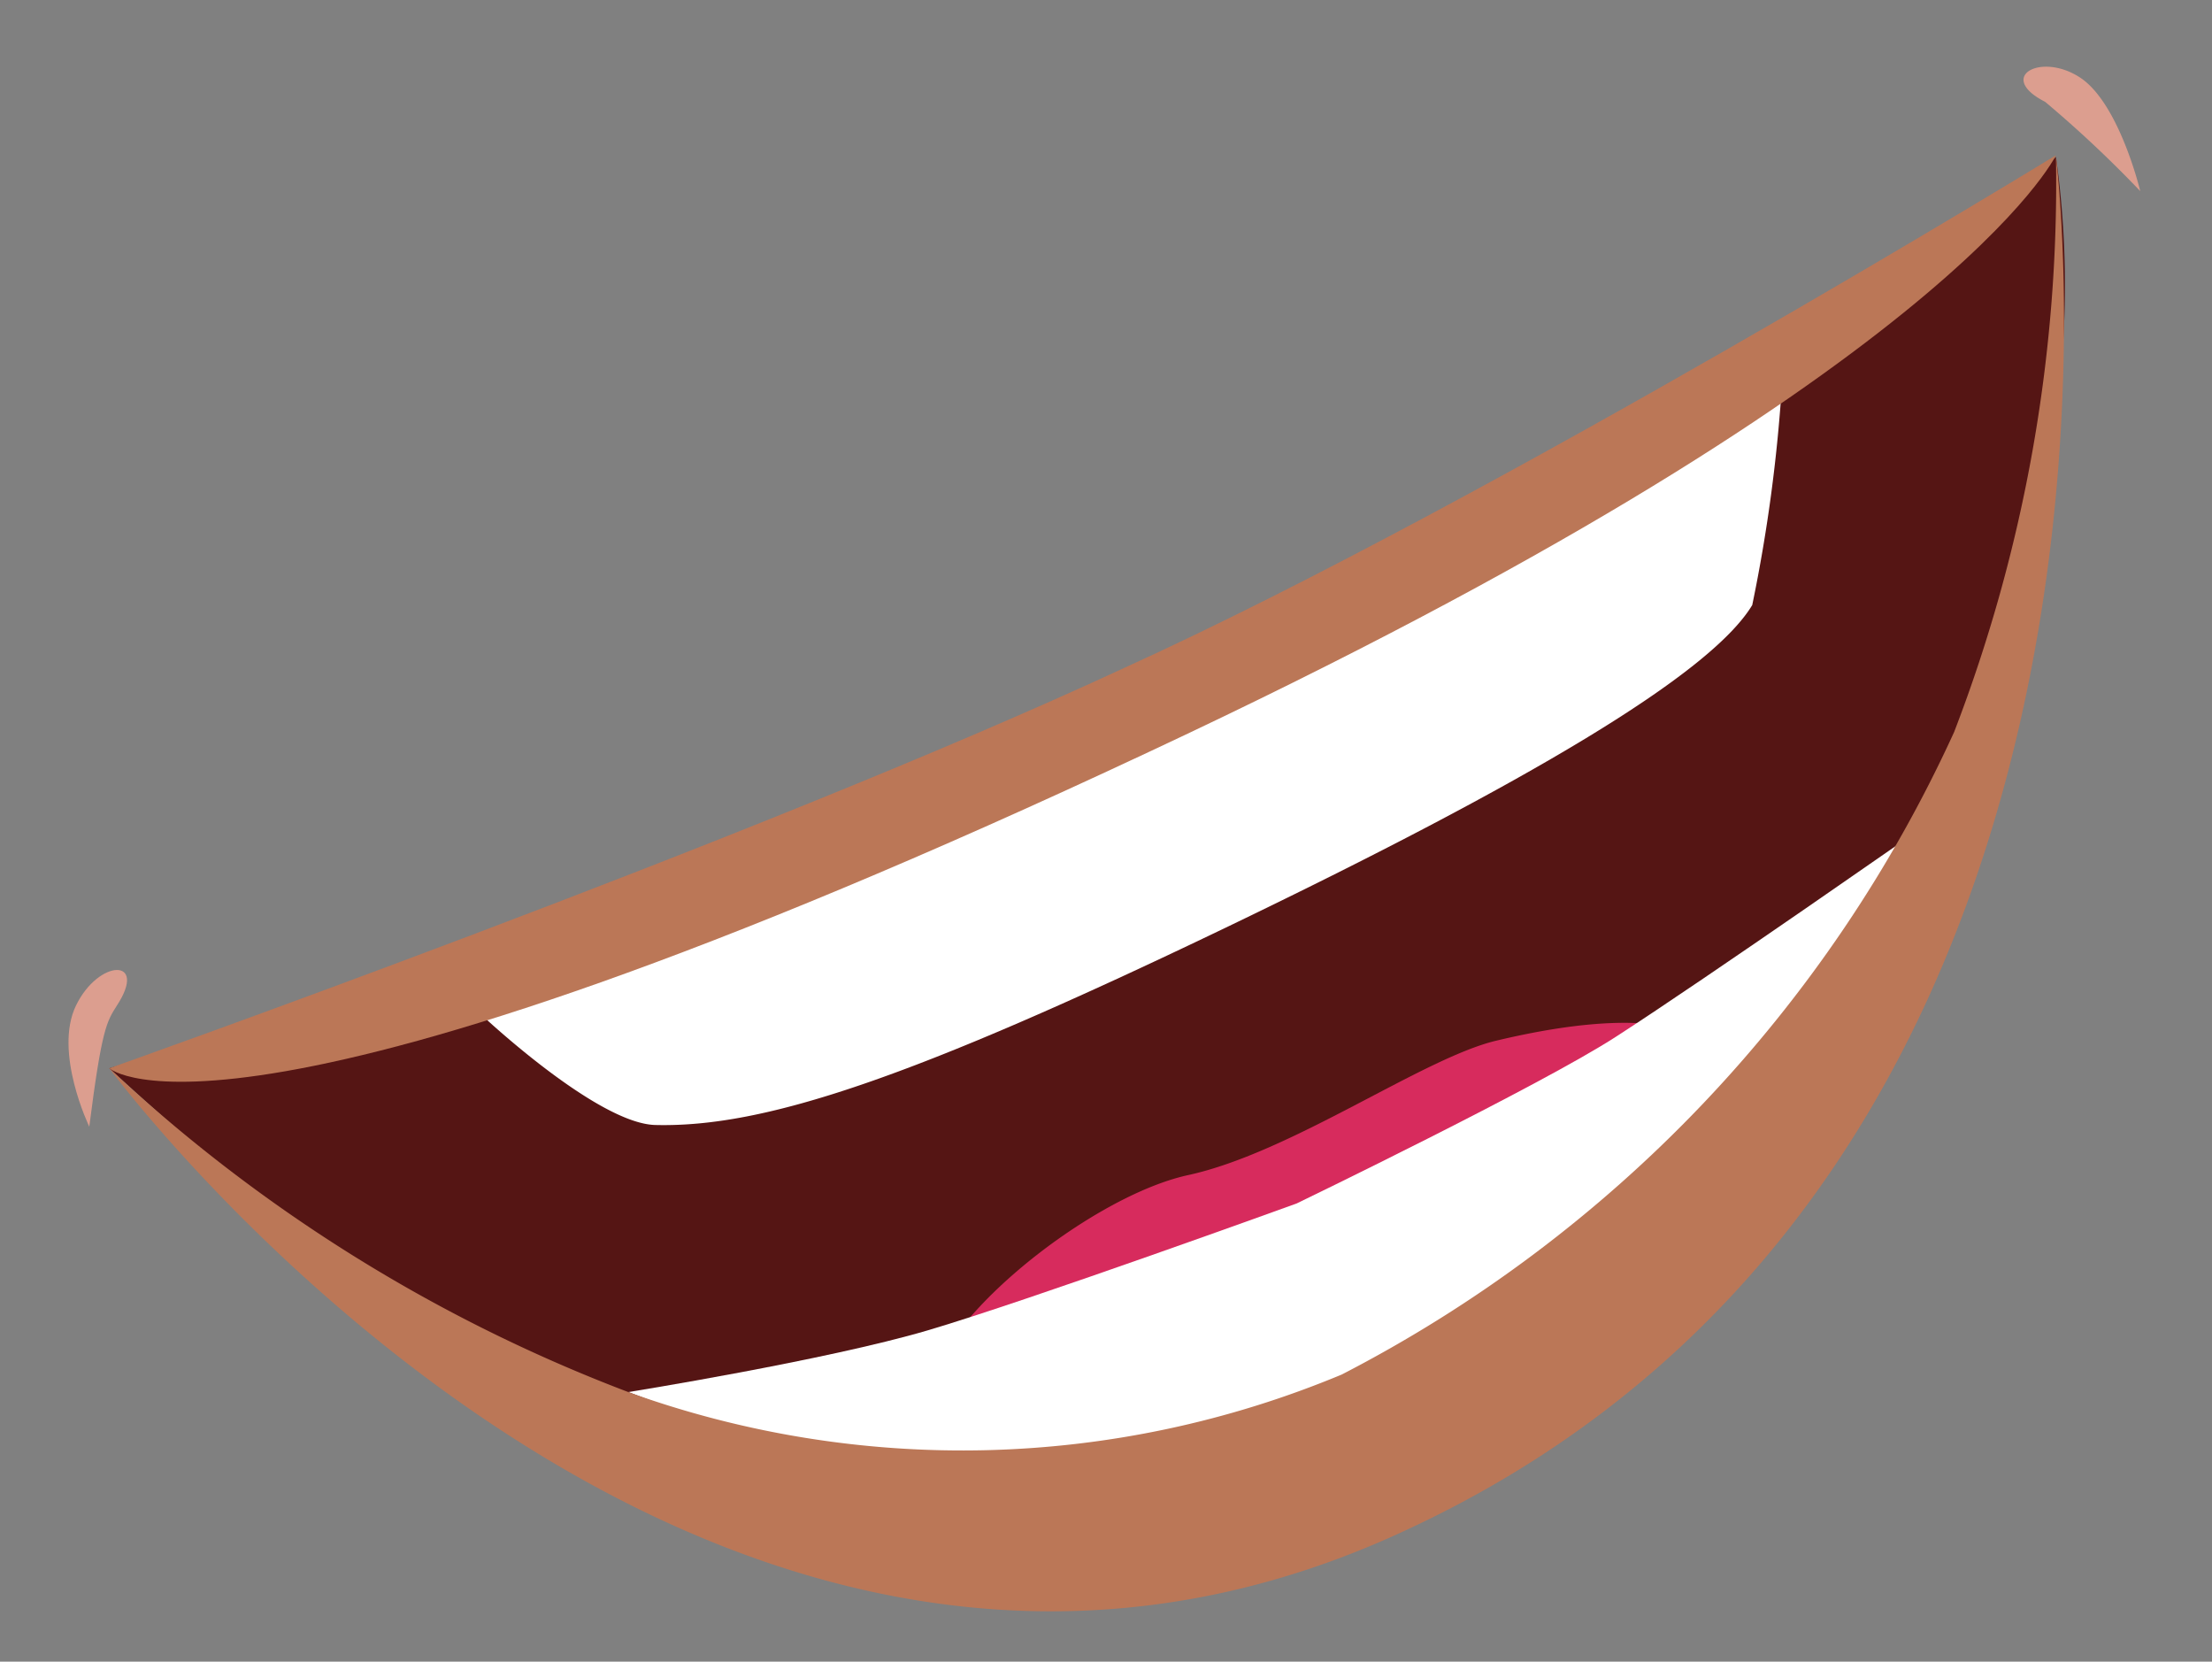 <svg id="Layer_1" data-name="Layer 1" xmlns="http://www.w3.org/2000/svg" viewBox="0 0 26.51 19.91"><rect x="0" y="0" width="26.51" height="19.91" fill="#808080" stroke="none"/><defs><style>.cls-1{fill:#551514;}.cls-2{fill:#fff;}.cls-3{fill:#d72b5d;}.cls-4{fill:#bb7757;}.cls-5{fill:#dc9e8f;}</style></defs><g id="EE"><path class="cls-1" d="M1.31,12.8s4.18-1.23,5-1.52c1.18-.41,2.39-.86,3.53-1.39,2-.93,4-1.82,6-2.74A18.28,18.28,0,0,0,18.6,5.54,10.79,10.79,0,0,1,21.05,4.1a6.37,6.37,0,0,1,1.65-.44l1.94-1.78a11.05,11.05,0,0,1-.17,4c-.16.75-.57,2-.73,2.8-.56,2.74-3,4.3-5.52,5.93a17,17,0,0,1-4.65,2,8.7,8.7,0,0,1-3.21.61c-.4-.06-.53.09-.91,0-.58-.17-1.77,0-2.28-.35s-1.44-.55-2.08-.93A48,48,0,0,1,1.31,12.8Z"/><path class="cls-2" d="M5.77,12.16s1.47-1.22,1.6-1.31S13.6,8.23,13.6,8.23s5.9-3.1,6-3.13,1.76-.56,1.76-.56A18.88,18.88,0,0,1,21,7.25c-.5.83-2.7,2.13-6.32,3.87-3.77,1.81-5.52,2.39-6.82,2.36C7.16,13.47,5.77,12.16,5.77,12.16Z"/><path class="cls-3" d="M20.62,12.59c-.82,1.26-1.69,2-4.34,3.23a9.3,9.3,0,0,1-5.13,1C11,16,13,14.35,14.24,14.08s2.81-1.4,3.69-1.61S20.07,12.07,20.62,12.59Z"/><path class="cls-2" d="M7.53,16.68s2.37-.38,3.59-.74,4.42-1.52,4.42-1.52,2.92-1.41,3.83-2c1.1-.71,3.69-2.52,3.69-2.52L20.2,15l-3.59,2.05h0l-.3.18,0-.06-3.83,1.37Z"/><path class="cls-4" d="M1.31,12.8a18.92,18.92,0,0,0,6.22,3.88,11.81,11.81,0,0,0,8.55-.21,16.26,16.26,0,0,0,7.34-7.7,18.32,18.32,0,0,0,1.22-6.89S26.19,14,16.86,18.33C8.34,22.32,1.31,12.8,1.31,12.8Z"/><path class="cls-4" d="M13.48,8c4.4-2,11.16-6.14,11.16-6.14S23.39,4.51,13.79,9c-11,5.16-12.48,3.8-12.48,3.8S9,10.08,13.48,8Z"/><path class="cls-5" d="M24.51,1.22c-.59-.3-.05-.6.42-.29s.72,1.36.72,1.36A14.14,14.14,0,0,0,24.51,1.22Z"/><path class="cls-5" d="M1.4,12.05c.38-.58-.22-.56-.49,0s.16,1.45.16,1.45C1.22,12.32,1.28,12.24,1.4,12.05Z"/></g></svg>